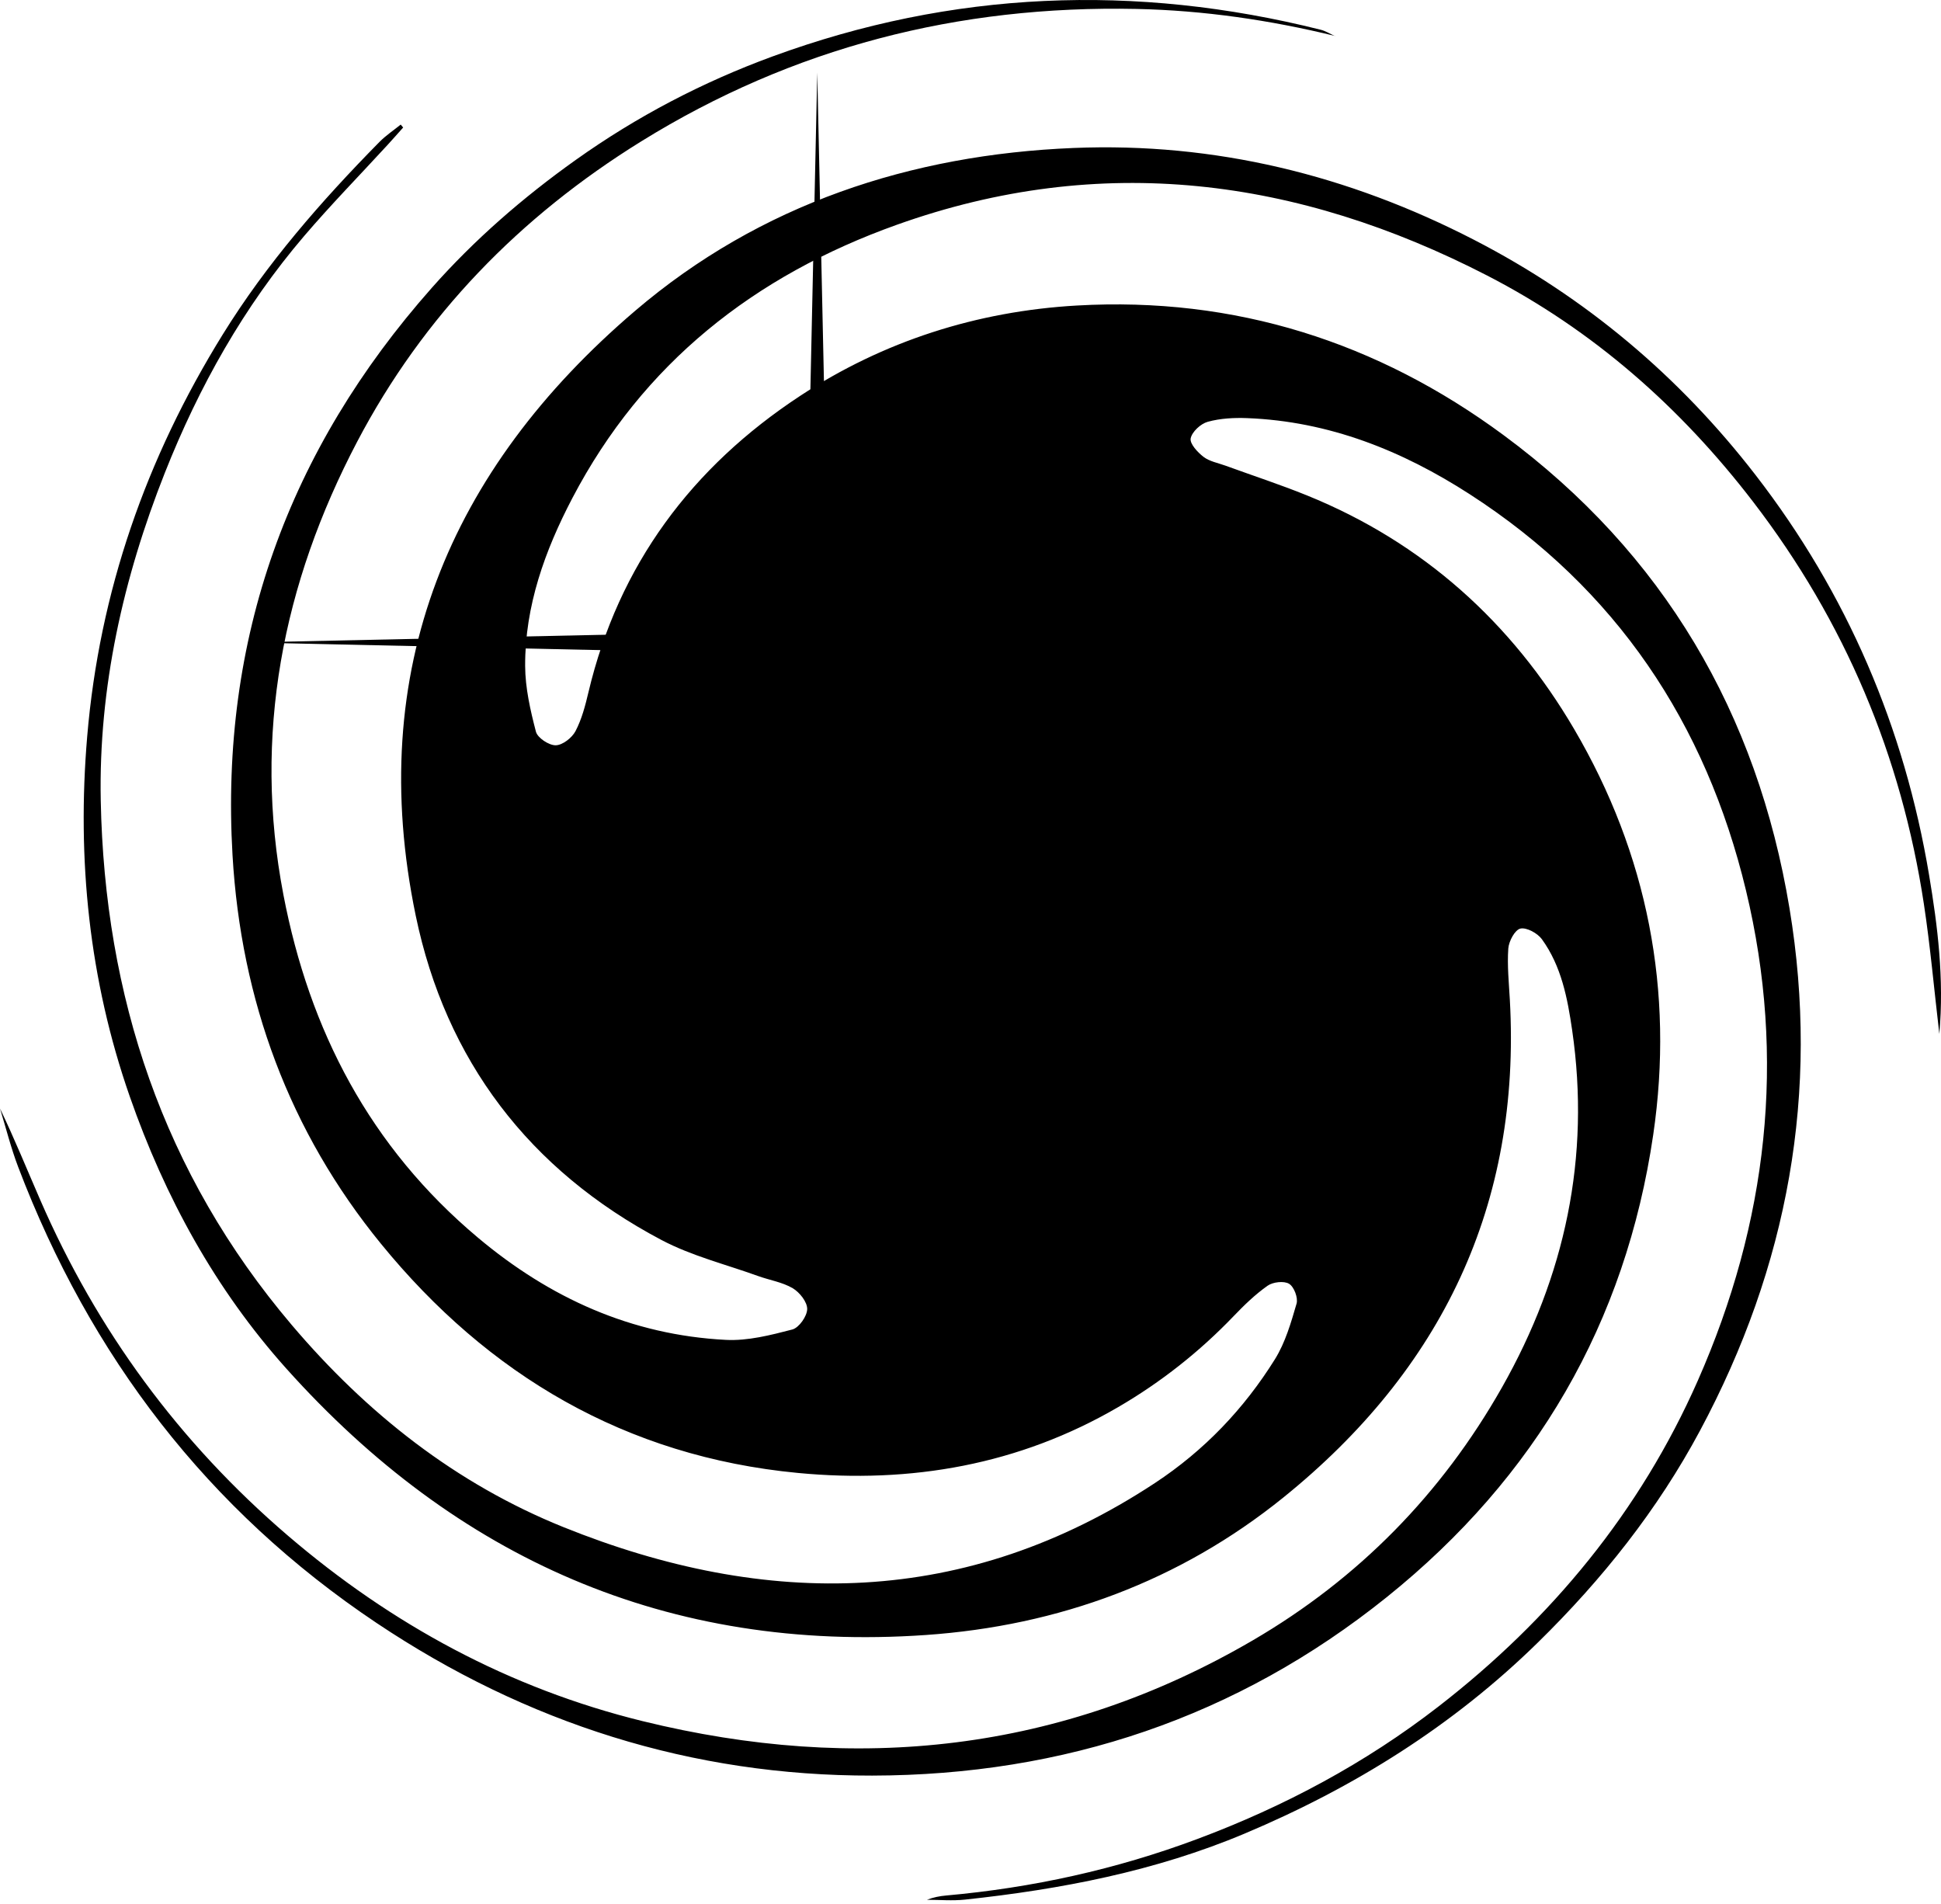<svg width="471" height="462" viewBox="0 0 471 462" fill="none" xmlns="http://www.w3.org/2000/svg">
<path fill-rule="evenodd" clip-rule="evenodd" d="M323.958 8.755C322.795 8.231 321.681 7.517 320.463 7.212C275.456 -4.063 230.998 -2.279 187.434 13.704C170.489 19.92 154.541 28.244 139.713 38.799C126.878 47.935 115.126 58.154 104.787 69.831C69.939 109.187 53.354 154.996 56.425 207.518C58.481 242.692 70.185 274.502 92.471 301.802C118.438 333.61 151.854 353.387 193.578 357.368C221.06 359.991 247.288 355.41 271.359 341.385C281.715 335.351 291.068 327.974 299.371 319.31C301.916 316.653 304.605 314.047 307.602 311.941C308.892 311.034 311.588 310.728 312.812 311.481C314.017 312.222 315.028 314.894 314.622 316.29C313.277 320.916 311.892 325.741 309.372 329.783C301.878 341.804 292.235 351.924 280.271 359.806C234.434 390.005 186.105 390.421 136.727 370.518C110.649 360.006 89.026 342.957 70.787 321.46C39.512 284.598 25.387 241.651 24.448 194.241C23.905 166.821 29.895 140.225 40.004 114.708C48.265 93.856 59.161 74.383 73.845 57.218C80.321 49.648 87.303 42.502 94.049 35.157C95.326 33.767 96.57 32.347 97.829 30.941C97.631 30.703 97.433 30.464 97.235 30.226C95.502 31.628 93.613 32.88 92.061 34.456C77.918 48.825 64.734 63.903 54.065 81.126C35.45 111.18 24.129 143.547 21.157 178.698C18.638 208.49 21.612 237.74 31.496 266.056C39.984 290.373 52.222 312.799 69.515 332.09C110.76 378.1 162.129 401.033 224.658 396.691C256.851 394.455 286.242 383.635 311.365 363.371C349.861 332.32 369.143 292.282 366.376 242.57C366.145 238.427 365.712 234.256 366.001 230.141C366.126 228.373 367.599 225.604 368.926 225.301C370.432 224.958 373.094 226.416 374.153 227.876C378.899 234.418 380.378 242.242 381.5 249.973C385.976 280.789 379.784 309.601 364.447 336.654C349.801 362.486 329.624 383.045 303.943 398.019C257.488 425.107 207.831 430.325 156.001 417.604C123.601 409.652 95.032 394.147 69.818 372.547C43.496 349.995 23.541 322.796 9.768 291.145C6.554 283.761 3.525 276.297 0 268.954C1.454 273.679 2.648 278.501 4.403 283.113C21.84 328.926 50.321 366.315 91.415 393.798C127.691 418.057 167.835 430.886 211.645 430.803C258.182 430.716 300.203 416.677 336.545 387.477C372.686 358.437 394.484 320.919 401.172 275.296C406.28 240.459 399.795 207.256 381.963 176.867C366.843 151.1 345.387 131.655 317.197 120.22C310.674 117.574 303.964 115.383 297.344 112.971C295.548 112.317 293.504 111.961 292.054 110.852C290.606 109.743 288.676 107.653 288.926 106.369C289.238 104.769 291.355 102.81 293.067 102.337C296.116 101.496 299.459 101.323 302.657 101.448C322.491 102.224 340.206 109.308 356.619 119.895C392.196 142.841 413.923 175.463 423.671 216.013C433.501 256.903 428.893 296.654 411.981 334.987C397.98 366.72 376.431 392.836 349.035 414.06C331.329 427.776 311.693 438.279 290.553 446.185C270.786 453.577 250.491 458.03 229.531 459.903C227.99 460.041 226.464 460.337 224.933 460.937C228.009 460.937 231.116 461.217 234.157 460.892C257.45 458.402 280.346 453.997 302.001 444.882C328.536 433.712 352.553 418.745 373.217 398.476C388.842 383.151 402.226 366.327 412.514 347.121C433.859 307.271 441.638 265.003 434.238 220.383C426.402 173.136 403.725 134.275 364.836 105.561C334.269 82.992 299.696 71.935 261.315 74.127C237.023 75.514 214.37 82.78 194.195 96.028C167.891 113.302 150.1 137.087 142.786 167.981C142.025 171.199 141.168 174.497 139.649 177.393C138.801 179.01 136.51 180.799 134.845 180.823C133.197 180.846 130.438 179.024 130.048 177.529C128.691 172.323 127.453 166.911 127.431 161.573C127.373 147.007 132.233 133.557 138.896 120.836C155.999 88.183 183.014 66.902 217.587 54.548C267.24 36.805 314.929 43.194 360.849 66.84C386.578 80.089 407.819 98.825 425.412 121.753C447.711 150.813 461.389 183.378 466.852 219.374C468.398 229.563 469.306 239.847 470.597 250.856C471.775 237.373 470.197 224.791 468.111 212.316C462.134 176.559 448.241 144.014 425.997 115.245C407.505 91.326 384.826 72.173 357.681 58.184C327.159 42.453 294.756 34.506 260.532 35.901C220.959 37.514 184.43 49.572 154.198 75.348C108.847 114.014 88.564 162.823 100.879 222.149C108.161 257.227 128.379 283.879 160.506 300.849C167.812 304.709 176.096 306.759 183.947 309.593C186.753 310.606 189.853 311.075 192.36 312.555C194.04 313.548 195.902 315.902 195.872 317.616C195.842 319.354 193.877 322.149 192.254 322.571C187.001 323.936 181.467 325.362 176.13 325.087C153.207 323.907 133.438 314.94 115.98 300.288C89.789 278.307 75.085 250.048 68.768 217.076C61.34 178.298 68.571 141.632 86.687 107.136C102.692 76.66 126.043 52.612 155.584 34.309C192.437 11.475 232.594 1.266 275.752 2.169C292.036 2.51 308.158 4.866 324.012 8.735L323.958 8.755Z" fill="url(#paint0_linear_12511_14915)" style=""/>
<path d="M198.315 17.623L200.651 125.464C200.984 140.833 213.363 153.212 228.732 153.545L336.573 155.881L228.732 158.217C213.363 158.55 200.984 170.929 200.651 186.298L198.315 294.139L195.979 186.298C195.646 170.929 183.267 158.55 167.898 158.217L60.057 155.881L167.898 153.545C183.267 153.212 195.646 140.833 195.979 125.464L198.315 17.623Z" fill="#2B2B2B" style="fill:#2B2B2B;fill:color(display-p3 0.17 0.17 0.17);fill-opacity:1;"/>
<defs>
<linearGradient id="paint0_linear_12511_14915" x1="172.655" y1="878.697" x2="747.814" y2="702.357" gradientUnits="userSpaceOnUse">
<stop stop-color="#F26F56" style="stop-color:#F26F56;stop-color:color(display-p3 0.949 0.435 0.337);stop-opacity:1;"/>
<stop offset="1" stop-color="#F49756" style="stop-color:#F49756;stop-color:color(display-p3 0.957 0.592 0.337);stop-opacity:1;"/>
</linearGradient>
</defs>
</svg>
